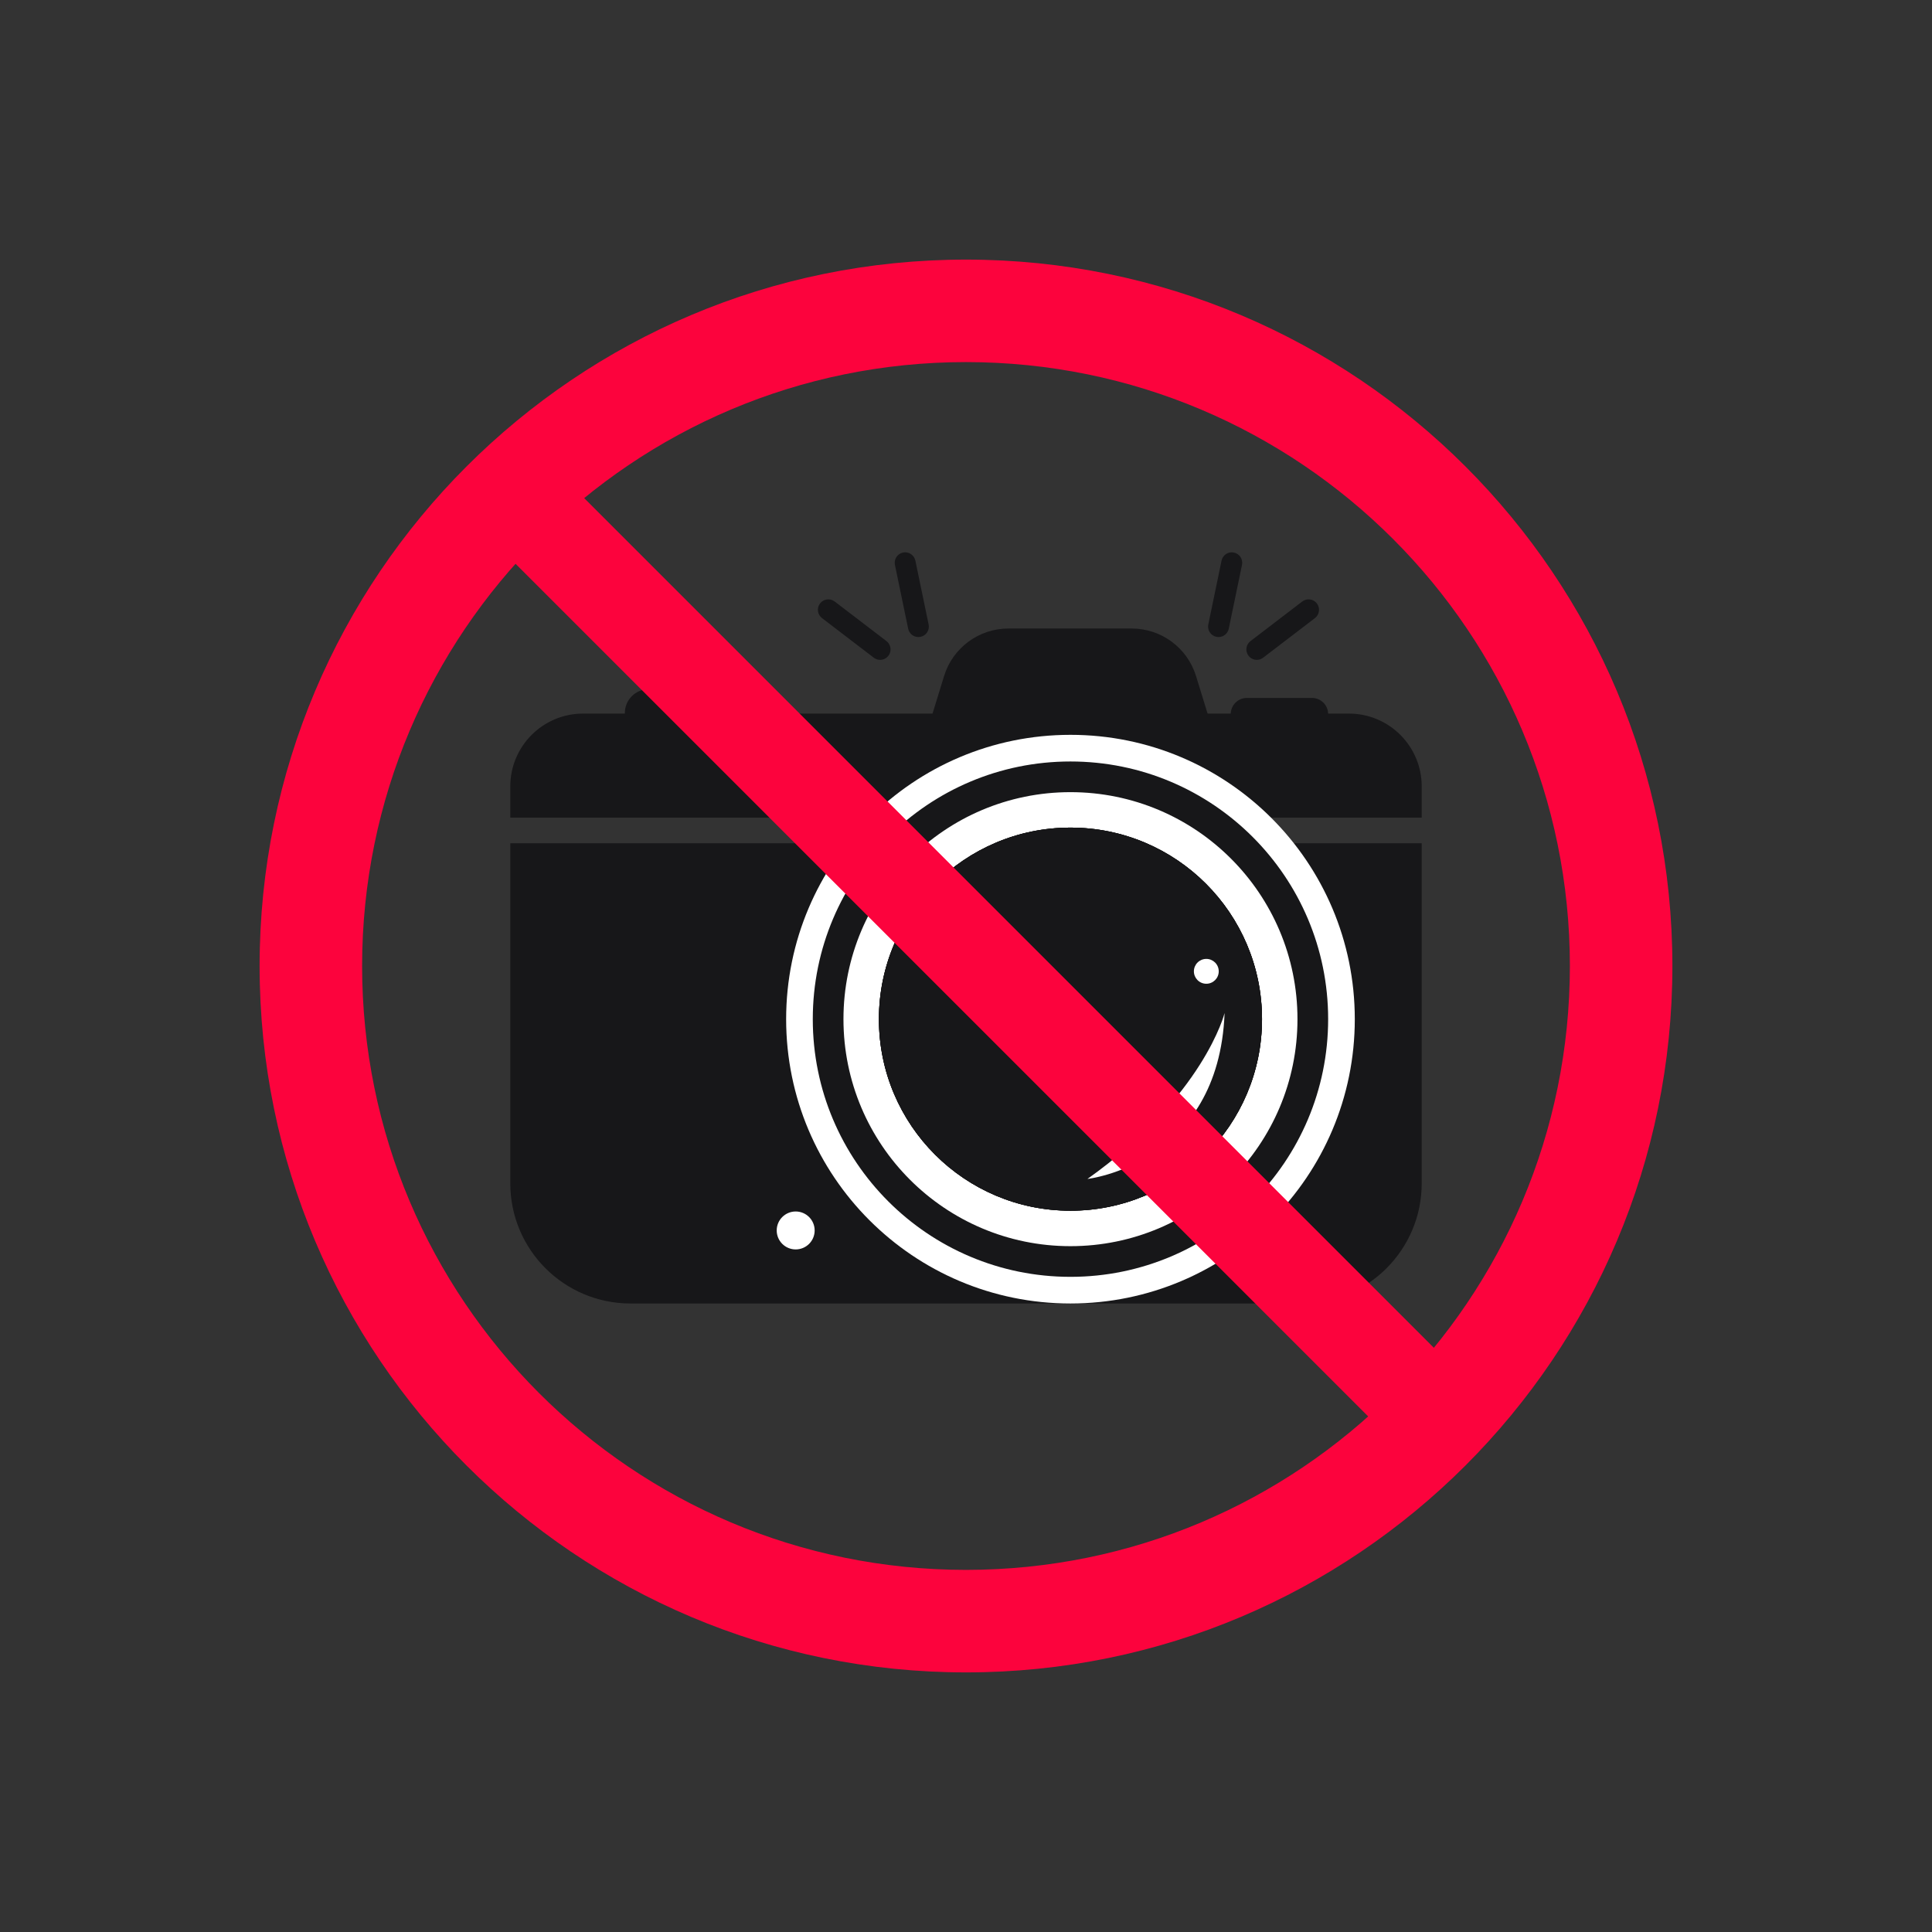 <?xml version="1.0" encoding="utf-8"?>
<!-- Generator: Adobe Illustrator 27.5.0, SVG Export Plug-In . SVG Version: 6.00 Build 0)  -->
<svg version="1.1" xmlns="http://www.w3.org/2000/svg" xmlns:xlink="http://www.w3.org/1999/xlink" x="0px" y="0px"
	 viewBox="0 0 500 500" style="enable-background:new 0 0 500 500;" xml:space="preserve">
<rect x="0" y="0" width="500" height="500" fill="#333333" stroke="none"/>
<g id="BACKGROUND">
</g>
<g id="OBJECTS">
	<g>
		<g>
			<path style="fill:#171719;" d="M132.063,218.243h235.875v87.995c0,17.178-13.926,31.104-31.104,31.104H163.167
				c-17.178,0-31.104-13.926-31.104-31.104V218.243z"/>
			<path style="fill:#171719;" d="M150.903,184.677h198.194c10.405,0,18.84,8.435,18.84,18.84v8.092H132.063v-8.092
				C132.063,193.112,140.498,184.677,150.903,184.677z"/>
			<path style="fill:#171719;" d="M315.409,194.055h-76.961l5.881-19.102c2.25-7.308,9.002-12.294,16.649-12.294h31.902
				c7.646,0,14.399,4.986,16.649,12.294L315.409,194.055z"/>
			<path style="fill:#FFFFFF;" d="M350.62,263.752c0,40.646-32.944,73.59-73.59,73.59c-40.634,0-73.578-32.944-73.578-73.59
				c0-40.634,32.944-73.578,73.578-73.578C317.676,190.173,350.62,223.117,350.62,263.752z"/>
			<path d="M326.608,263.754c0,27.382-22.193,49.576-49.576,49.576c-27.374,0-49.568-22.194-49.568-49.576
				c0-27.374,22.193-49.568,49.568-49.568C304.414,214.186,326.608,236.379,326.608,263.754z"/>
			<path style="fill:#171719;" d="M277.032,197.07c-36.83,0-66.684,29.853-66.684,66.684c0,36.83,29.853,66.691,66.684,66.691
				c36.83,0,66.691-29.861,66.691-66.691C343.723,226.923,313.862,197.07,277.032,197.07z M277.032,322.507
				c-32.444,0-58.745-26.302-58.745-58.753c0-32.444,26.302-58.745,58.745-58.745c32.452,0,58.753,26.301,58.753,58.745
				C335.785,296.205,309.484,322.507,277.032,322.507z"/>
			<path d="M326.608,263.754c0,27.382-22.193,49.576-49.576,49.576c-27.374,0-49.568-22.194-49.568-49.576
				c0-27.374,22.193-49.568,49.568-49.568C304.414,214.186,326.608,236.379,326.608,263.754z"/>
			<path style="fill:#171719;" d="M326.608,263.754c0,27.382-22.193,49.576-49.576,49.576c-27.374,0-49.568-22.194-49.568-49.576
				c0-27.374,22.193-49.568,49.568-49.568C304.414,214.186,326.608,236.379,326.608,263.754z"/>
			<path style="fill:#171719;" d="M314.614,263.754c0,20.757-16.824,37.581-37.581,37.581c-20.751,0-37.575-16.824-37.575-37.581
				c0-20.751,16.824-37.575,37.575-37.575C297.79,226.179,314.614,243.003,314.614,263.754z"/>
			<path style="fill:#171719;" d="M191.508,194.055H161.71v-9.523c0-3.41,2.765-6.175,6.175-6.175h17.447
				c3.41,0,6.175,2.765,6.175,6.175V194.055z"/>
			<path style="fill:#171719;" d="M343.723,190.173h-25.21v-5.355c0-2.318,1.879-4.197,4.197-4.197h16.817
				c2.318,0,4.197,1.879,4.197,4.197V190.173z"/>
			<path style="fill:#FFFFFF;" d="M281.431,305.11c0,0,33.978-3.774,35.493-42.942C316.924,262.168,311.586,283.639,281.431,305.11z
				"/>
			<path style="fill:#FFFFFF;" d="M210.832,318.441c0,2.711-2.198,4.909-4.91,4.909c-2.711,0-4.91-2.198-4.91-4.909
				c0-2.712,2.198-4.91,4.91-4.91C208.634,313.531,210.832,315.729,210.832,318.441z"/>
			<path style="fill:#FFFFFF;" d="M315.409,251.379c0,1.776-1.44,3.216-3.216,3.216s-3.216-1.44-3.216-3.216s1.44-3.216,3.216-3.216
				S315.409,249.603,315.409,251.379z"/>
		</g>
		<g>
			<path style="fill:#FC033D;" d="M250,67.185C149.037,67.185,67.184,149.029,67.184,250c0,100.963,81.853,182.815,182.816,182.815
				c100.971,0,182.815-81.853,182.815-182.815C432.815,149.029,350.971,67.185,250,67.185z M250,406.284
				c-86.31,0-156.284-69.973-156.284-156.284c0-86.318,69.973-156.291,156.284-156.291c86.318,0,156.283,69.973,156.283,156.291
				C406.283,336.31,336.318,406.284,250,406.284z"/>
			<polygon style="fill:#FC033D;" points="141.412,119.137 386.372,364.098 368.993,381.477 124.573,137.057 			"/>
		</g>
		<g>
			<g>
				<g>
					<path style="fill:#171719;" d="M227.774,170.767c-0.572,0-1.149-0.181-1.64-0.556l-13.404-10.249
						c-1.186-0.907-1.412-2.603-0.505-3.789c0.905-1.185,2.6-1.412,3.788-0.505l13.404,10.249c1.186,0.907,1.412,2.603,0.505,3.789
						C229.391,170.402,228.587,170.767,227.774,170.767z"/>
				</g>
				<g>
					<path style="fill:#171719;" d="M237.678,164.869c-1.254,0-2.378-0.878-2.644-2.154l-3.428-16.521
						c-0.303-1.461,0.636-2.892,2.098-3.195c1.458-0.307,2.891,0.636,3.195,2.097l3.428,16.521c0.303,1.462-0.636,2.892-2.098,3.195
						C238.046,164.851,237.86,164.869,237.678,164.869z"/>
				</g>
			</g>
			<g>
				<g>
					<path style="fill:#171719;" d="M325.262,170.767c-0.813,0-1.616-0.365-2.148-1.061c-0.907-1.186-0.681-2.882,0.505-3.788
						l13.403-10.25c1.188-0.907,2.882-0.681,3.788,0.505c0.907,1.186,0.681,2.882-0.505,3.788l-13.403,10.25
						C326.412,170.586,325.835,170.767,325.262,170.767z"/>
				</g>
				<g>
					<path style="fill:#171719;" d="M315.357,164.869c-0.182,0-0.367-0.019-0.552-0.057c-1.462-0.303-2.4-1.733-2.098-3.195
						l3.428-16.521c0.305-1.461,1.737-2.4,3.195-2.097c1.462,0.303,2.4,1.733,2.098,3.195l-3.428,16.521
						C317.735,163.991,316.611,164.869,315.357,164.869z"/>
				</g>
			</g>
		</g>
	</g>
</g>
</svg>

